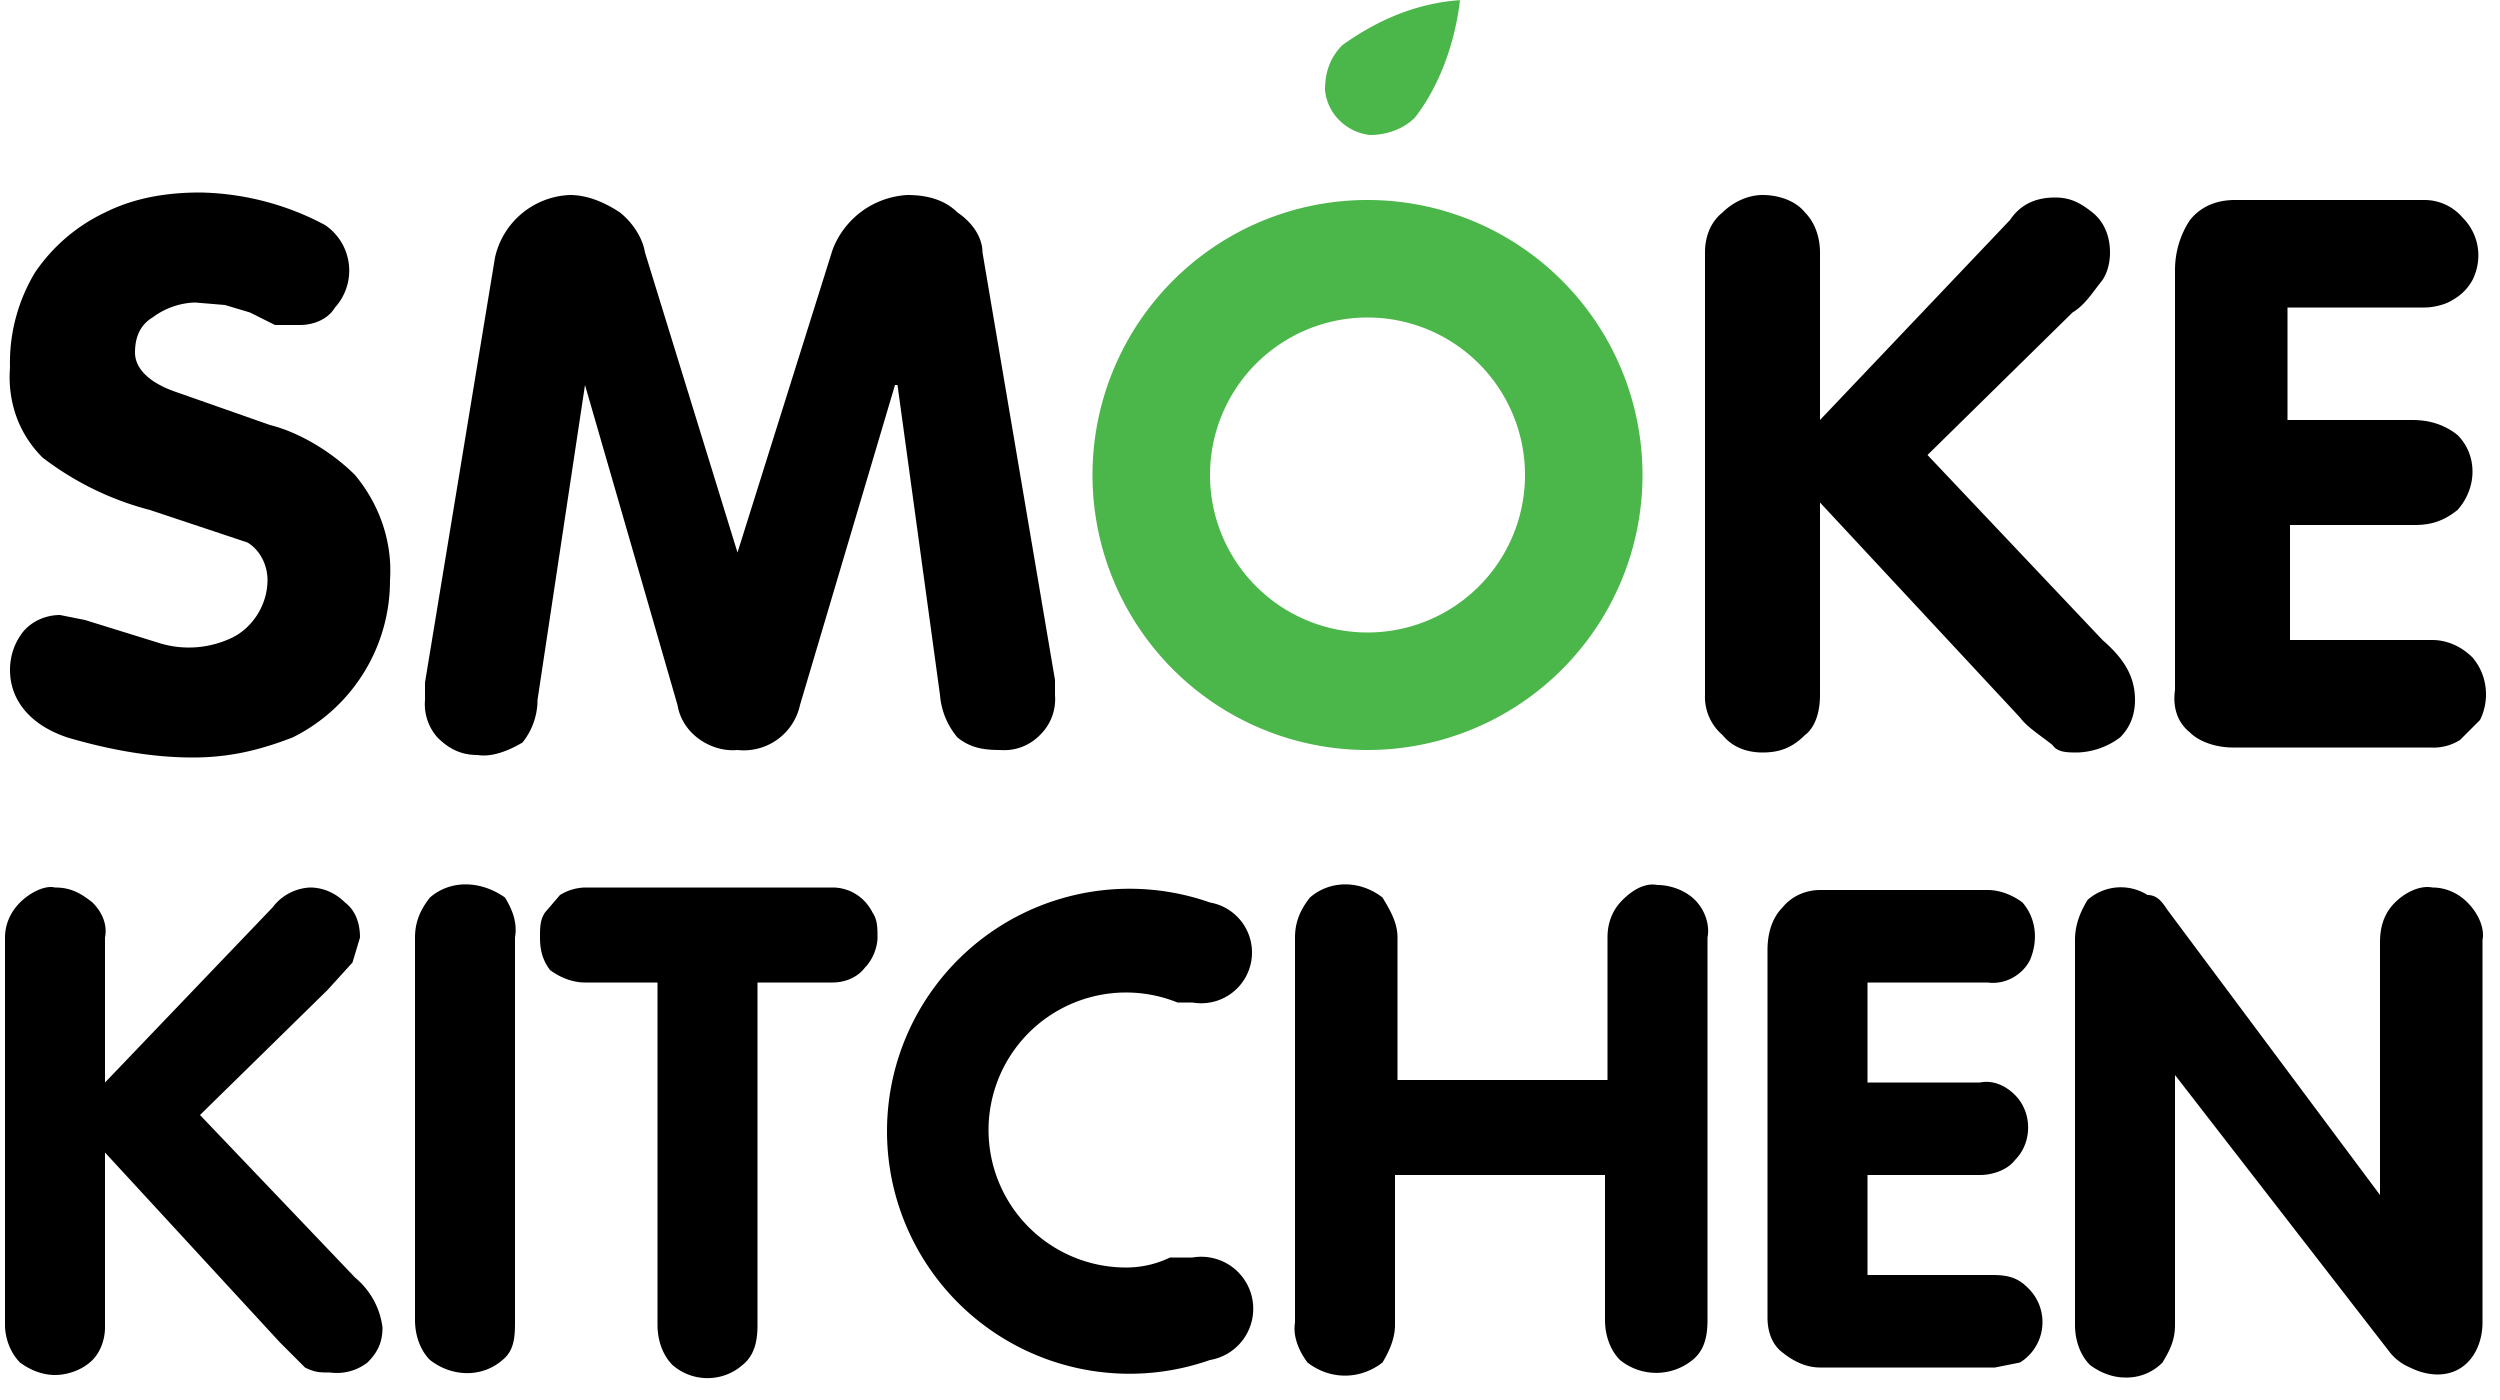 <svg xmlns="http://www.w3.org/2000/svg" viewBox="0 0 100 56">
  <g fill="none" fill-rule="evenodd">
    <path fill="#000" fill-rule="nonzero" d="M8 7.7A11 11 0 0 1 13 9a2.2 2.2 0 0 1 .4 3.3c-.3.5-.9.7-1.4.7h-1l-1-.5-1-.3-1.2-.1a3 3 0 0 0-1.7.6c-.5.3-.7.8-.7 1.4 0 .6.5 1.2 1.7 1.6l3.7 1.3c1.2.3 2.5 1.1 3.4 2 1 1.2 1.5 2.7 1.4 4.2a7 7 0 0 1-3.9 6.3c-1.3.5-2.5.8-4 .8-1.6 0-3.3-.3-5-.8C1.2 29 .4 28 .4 26.8c0-.6.2-1.1.5-1.5.4-.5 1-.7 1.5-.7l1 .2 2.9.9a4 4 0 0 0 3-.2c.8-.4 1.4-1.3 1.4-2.3 0-.6-.3-1.2-.8-1.5L6 20.4a12 12 0 0 1-4.3-2.1c-1-1-1.4-2.3-1.3-3.6a7 7 0 0 1 1-3.8 7 7 0 0 1 2.8-2.4c1.2-.6 2.5-.8 3.8-.8zm9 19.6l2.8-17a3.2 3.2 0 0 1 3-2.5c.7 0 1.4.3 2 .7.5.4.9 1 1 1.6l3.7 12L33.3 10a3.4 3.4 0 0 1 3-2.2c.8 0 1.5.2 2 .7.6.4 1 1 1 1.6l2.9 17.1v.6a2 2 0 0 1-.6 1.6 2 2 0 0 1-1.6.6c-.7 0-1.2-.1-1.7-.5a3 3 0 0 1-.7-1.7l-1.7-12.4h-.1L32 28.2a2.3 2.3 0 0 1-2.5 1.8c-1 .1-2.2-.6-2.4-1.8l-3.7-12.8L21.5 28c0 .6-.2 1.2-.6 1.7-.5.3-1.2.6-1.8.5-.6 0-1.1-.2-1.6-.7A2 2 0 0 1 17 28v-.6zm51.2.5V10.1c0-.6.2-1.2.7-1.6.4-.4 1-.7 1.6-.7.6 0 1.3.2 1.7.7.4.4.6 1 .6 1.6v6.7l7.6-8c.4-.6 1-.9 1.8-.9.6 0 1 .2 1.5.6.5.4.7 1 .7 1.6 0 .4-.1.8-.3 1.1-.4.5-.7 1-1.2 1.3l-5.8 5.7 7 7.4c.8.7 1.3 1.4 1.3 2.4 0 .6-.2 1.1-.6 1.5a3 3 0 0 1-1.7.6c-.4 0-.8 0-1-.3-.5-.4-1-.7-1.3-1.1l-8-8.6v7.7c0 .7-.2 1.3-.6 1.6-.5.5-1 .7-1.7.7-.6 0-1.2-.2-1.6-.7a2 2 0 0 1-.7-1.6zm18.8-.2V10.8c0-.7.2-1.4.6-2 .4-.5 1-.8 1.8-.8H97a2 2 0 0 1 1.5.7c.7.7.8 1.7.4 2.5a2 2 0 0 1-.8.8c-.3.2-.8.3-1.1.3h-5.5v4.5h5c.7 0 1.3.2 1.8.6.8.8.8 2.1 0 3-.5.4-1 .6-1.7.6h-5v4.6h5.7c.5 0 1.1.2 1.6.7.6.7.7 1.7.3 2.5l-.8.8a2 2 0 0 1-1.2.3h-7.9c-.6 0-1.3-.2-1.7-.6-.5-.4-.7-1-.6-1.7zM.2 53V37.5c0-.5.2-1 .6-1.4.4-.4 1-.7 1.4-.6.6 0 1 .2 1.5.6.4.4.6.9.5 1.4v5.8l6.7-7a2 2 0 0 1 1.5-.8c.5 0 1 .2 1.4.6.4.3.6.8.6 1.4l-.3 1-1 1.1-5.1 5 6.2 6.5c.6.5 1 1.2 1.1 2 0 .6-.2 1-.6 1.4a2 2 0 0 1-1.5.4c-.4 0-.6 0-1-.2l-1-1-7-7.6v7c0 .5-.2 1-.5 1.3-.4.4-1 .6-1.5.6s-1-.2-1.4-.5c-.4-.4-.6-1-.6-1.5zm16.4 0V37.5c0-.6.2-1.1.6-1.6.8-.7 2-.7 3 0 .3.5.5 1 .4 1.6v15.3c0 .6 0 1.2-.5 1.6-.8.7-2 .7-2.9 0-.4-.4-.6-1-.6-1.6zm9.7 0V39.3h-2.9c-.5 0-1-.2-1.4-.5-.3-.4-.4-.8-.4-1.3 0-.4 0-.7.2-1l.6-.7a2 2 0 0 1 1-.3h9.9c.7 0 1.3.4 1.6 1 .2.3.2.6.2 1s-.2.9-.5 1.2c-.3.4-.8.6-1.3.6h-3V53c0 .6-.1 1.2-.6 1.6-.8.7-2 .7-2.8 0-.4-.4-.6-1-.6-1.6zm25.5 0V37.5c0-.6.2-1.1.6-1.6.8-.7 2-.7 2.9 0 .3.5.6 1 .6 1.6v5.7h8.4v-5.7c0-.6.2-1.1.6-1.5.4-.4.9-.7 1.4-.6.5 0 1.1.2 1.5.6.4.4.6 1 .5 1.5v15.3c0 .6-.1 1.2-.6 1.6a2.3 2.3 0 0 1-2.9 0c-.4-.4-.6-1-.6-1.6V47h-8.4v6c0 .5-.2 1-.5 1.5-.9.7-2.1.7-3 0-.3-.4-.6-1-.5-1.6zm18.9-.2V38c0-.7.2-1.3.6-1.7.4-.5 1-.7 1.5-.7h6.7c.5 0 1 .2 1.4.5.6.7.6 1.6.3 2.3-.3.6-1 1-1.7.9h-4.8v4h4.5c.5-.1 1 .1 1.4.5.7.7.7 1.9 0 2.6-.3.4-.9.6-1.4.6h-4.5v4h5c.6 0 1 .1 1.4.5a1.9 1.9 0 0 1-.3 3l-1 .2h-7c-.5 0-1-.2-1.5-.6-.4-.3-.6-.8-.6-1.4zm12.3.1V37.6c0-.6.2-1.1.5-1.6a2 2 0 0 1 2.4-.2c.4 0 .6.3.8.6l8.5 11.4V37.7c0-.7.2-1.2.6-1.6.4-.4 1-.7 1.5-.6.5 0 1 .2 1.4.6.4.4.7 1 .6 1.5v15.3c0 .6-.2 1.2-.6 1.6-.6.6-1.5.6-2.3.2a2 2 0 0 1-.8-.6L87 43v10c0 .6-.2 1-.5 1.5a2 2 0 0 1-1.5.6c-.5 0-1-.2-1.4-.5-.4-.4-.6-1-.6-1.6z"/>
    <path fill="#4BB649" fill-rule="nonzero" d="M54.7 30a11 11 0 1 1 0-22 11 11 0 0 1 0 22zm0-17.3a6.3 6.3 0 1 0 0 12.6 6.3 6.3 0 0 0 0-12.6zM58.5 0c-1.8.1-3.4.8-4.8 1.8-.5.5-.7 1.1-.7 1.8.1 1 .9 1.7 1.8 1.8.6 0 1.3-.2 1.8-.7 1-1.3 1.6-3 1.8-4.7z"/>
    <path fill="#000" d="M47.7 50.3H46.8a4 4 0 0 1-1.7.4 5.5 5.5 0 1 1 2-10.6h.6a2 2 0 0 0 .7-4 9.7 9.7 0 1 0 0 18.3 2 2 0 1 0-.7-4.1z"/>
  </g>
</svg>
